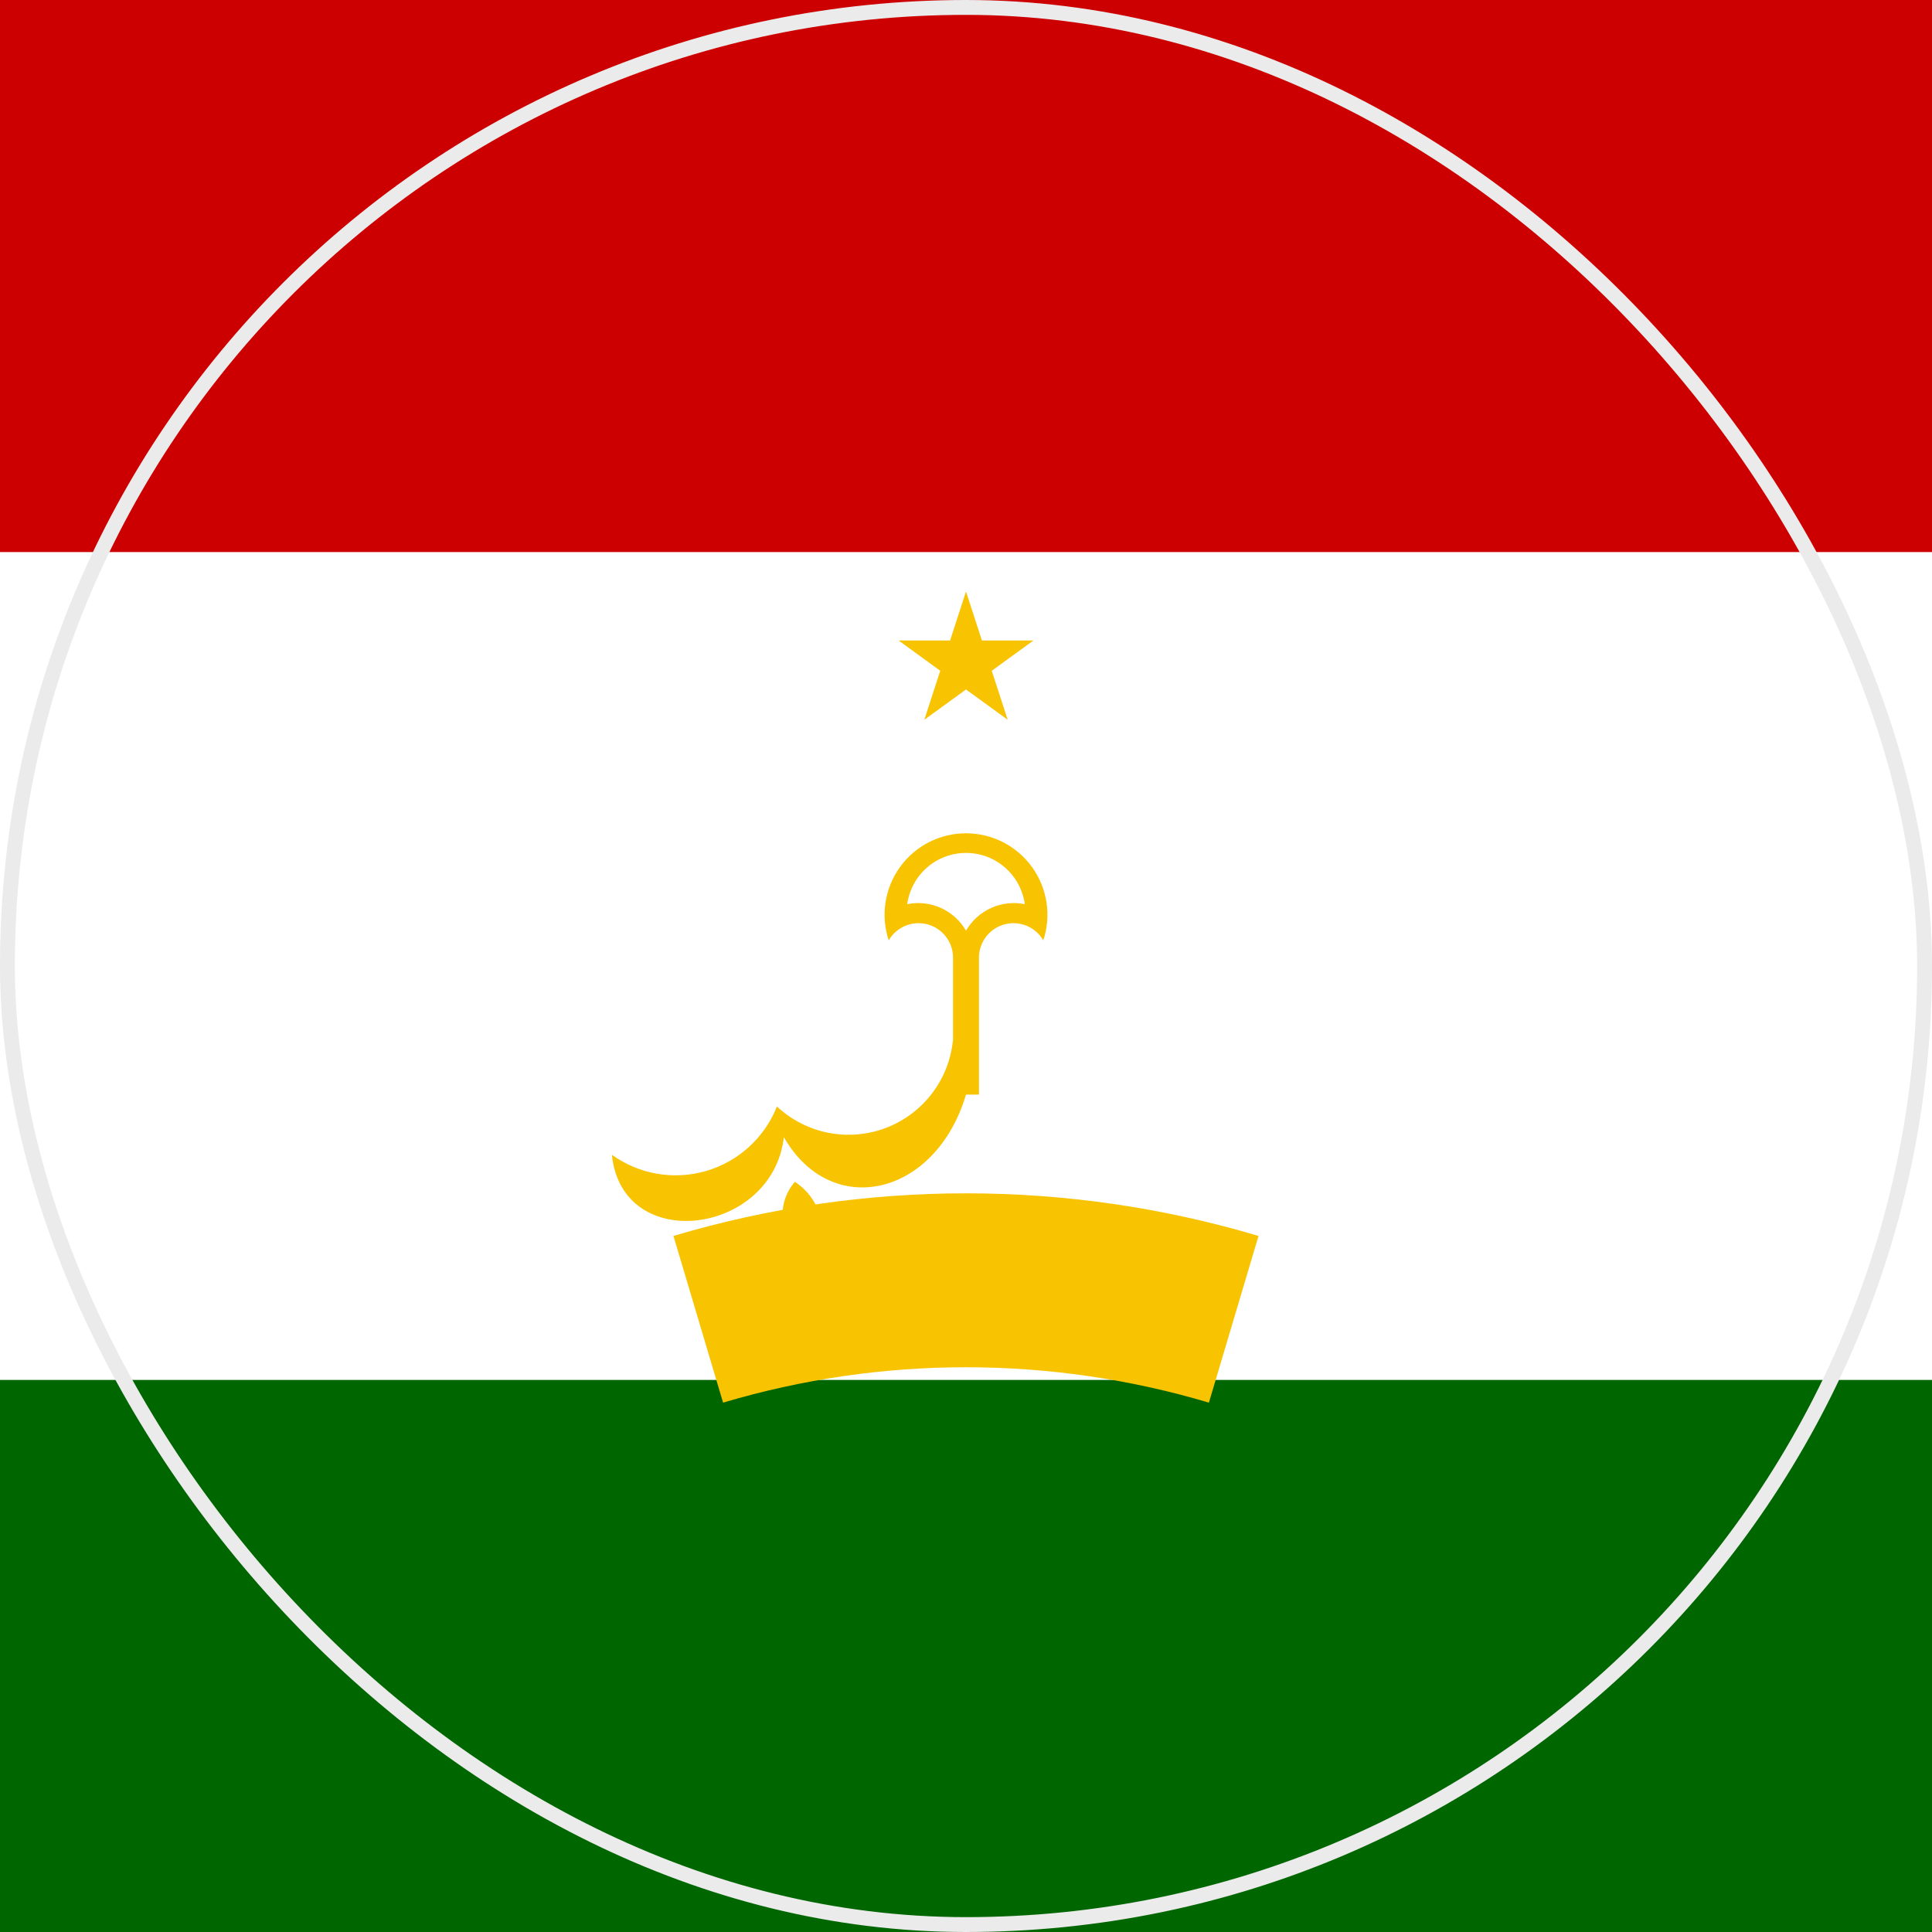 <svg width="130" height="130" viewBox="0 0 130 130" fill="none" xmlns="http://www.w3.org/2000/svg">
<path d="M0 0H130V130H0V0Z" fill="#006600"/>
<path d="M0 0H130V92.853H0V0Z" fill="white"/>
<path d="M0 0H130V37.147H0V0Z" fill="#CC0000"/>
<path d="M59.8 63.273C60.054 62.837 60.442 62.495 60.907 62.3C61.372 62.104 61.888 62.066 62.377 62.19C62.866 62.313 63.301 62.593 63.617 62.986C63.932 63.379 64.112 63.865 64.127 64.369V73.654H65.873V64.369C65.888 63.865 66.068 63.379 66.383 62.986C66.699 62.593 67.135 62.313 67.623 62.19C68.112 62.066 68.628 62.104 69.093 62.3C69.558 62.495 69.947 62.837 70.2 63.273C70.473 62.45 70.547 61.573 70.415 60.716C70.283 59.859 69.95 59.045 69.442 58.342C68.934 57.638 68.267 57.066 67.495 56.67C66.722 56.276 65.868 56.07 65 56.07C64.133 56.07 63.278 56.276 62.505 56.67C61.733 57.066 61.066 57.638 60.558 58.342C60.05 59.045 59.717 59.859 59.585 60.716C59.453 61.573 59.527 62.45 59.8 63.273Z" fill="#F8C300"/>
<path d="M61.045 60.84C61.808 60.685 62.6 60.774 63.31 61.094C64.02 61.414 64.611 61.949 65.001 62.623C65.39 61.949 65.981 61.414 66.691 61.094C67.401 60.774 68.193 60.685 68.956 60.84C68.825 59.884 68.352 59.008 67.625 58.374C66.898 57.74 65.966 57.391 65.001 57.391C64.036 57.391 63.104 57.74 62.376 58.374C61.649 59.008 61.176 59.884 61.045 60.84Z" fill="white"/>
<path d="M64.127 69.94C64.007 71.256 63.52 72.511 62.722 73.564C61.923 74.616 60.846 75.424 59.611 75.894C58.377 76.364 57.035 76.478 55.739 76.224C54.442 75.969 53.243 75.355 52.279 74.453C51.867 75.49 51.225 76.42 50.4 77.172C49.576 77.923 48.59 78.477 47.519 78.79C46.449 79.104 45.32 79.168 44.221 78.98C43.121 78.792 42.078 78.355 41.173 77.703C41.86 84.463 52 83.089 52.743 76.514C55.937 82.104 62.957 80.507 65 73.654L64.127 69.94Z" fill="#F8C300"/>
<path d="M57.349 81.956C55.937 85.02 53.114 85.54 50.645 83.07C50.645 83.07 51.629 82.364 52.687 82.179C52.623 81.705 52.66 81.222 52.798 80.764C52.936 80.306 53.171 79.883 53.486 79.523C54.28 80.038 54.871 80.812 55.157 81.714C56.643 81.529 57.349 81.956 57.349 81.956Z" fill="#F8C300"/>
<path d="M46.985 88.772C58.74 85.273 71.259 85.273 83.014 88.772" stroke="#F8C300" stroke-width="11.703"/>
<path d="M69.537 43.097L62.197 48.43L65 39.802L67.804 48.43L60.464 43.097H69.537Z" fill="#F8C300"/>
<rect x="0.5" y="0.5" width="129" height="129" rx="64.5" stroke="#EBEBEB"/>
</svg>
